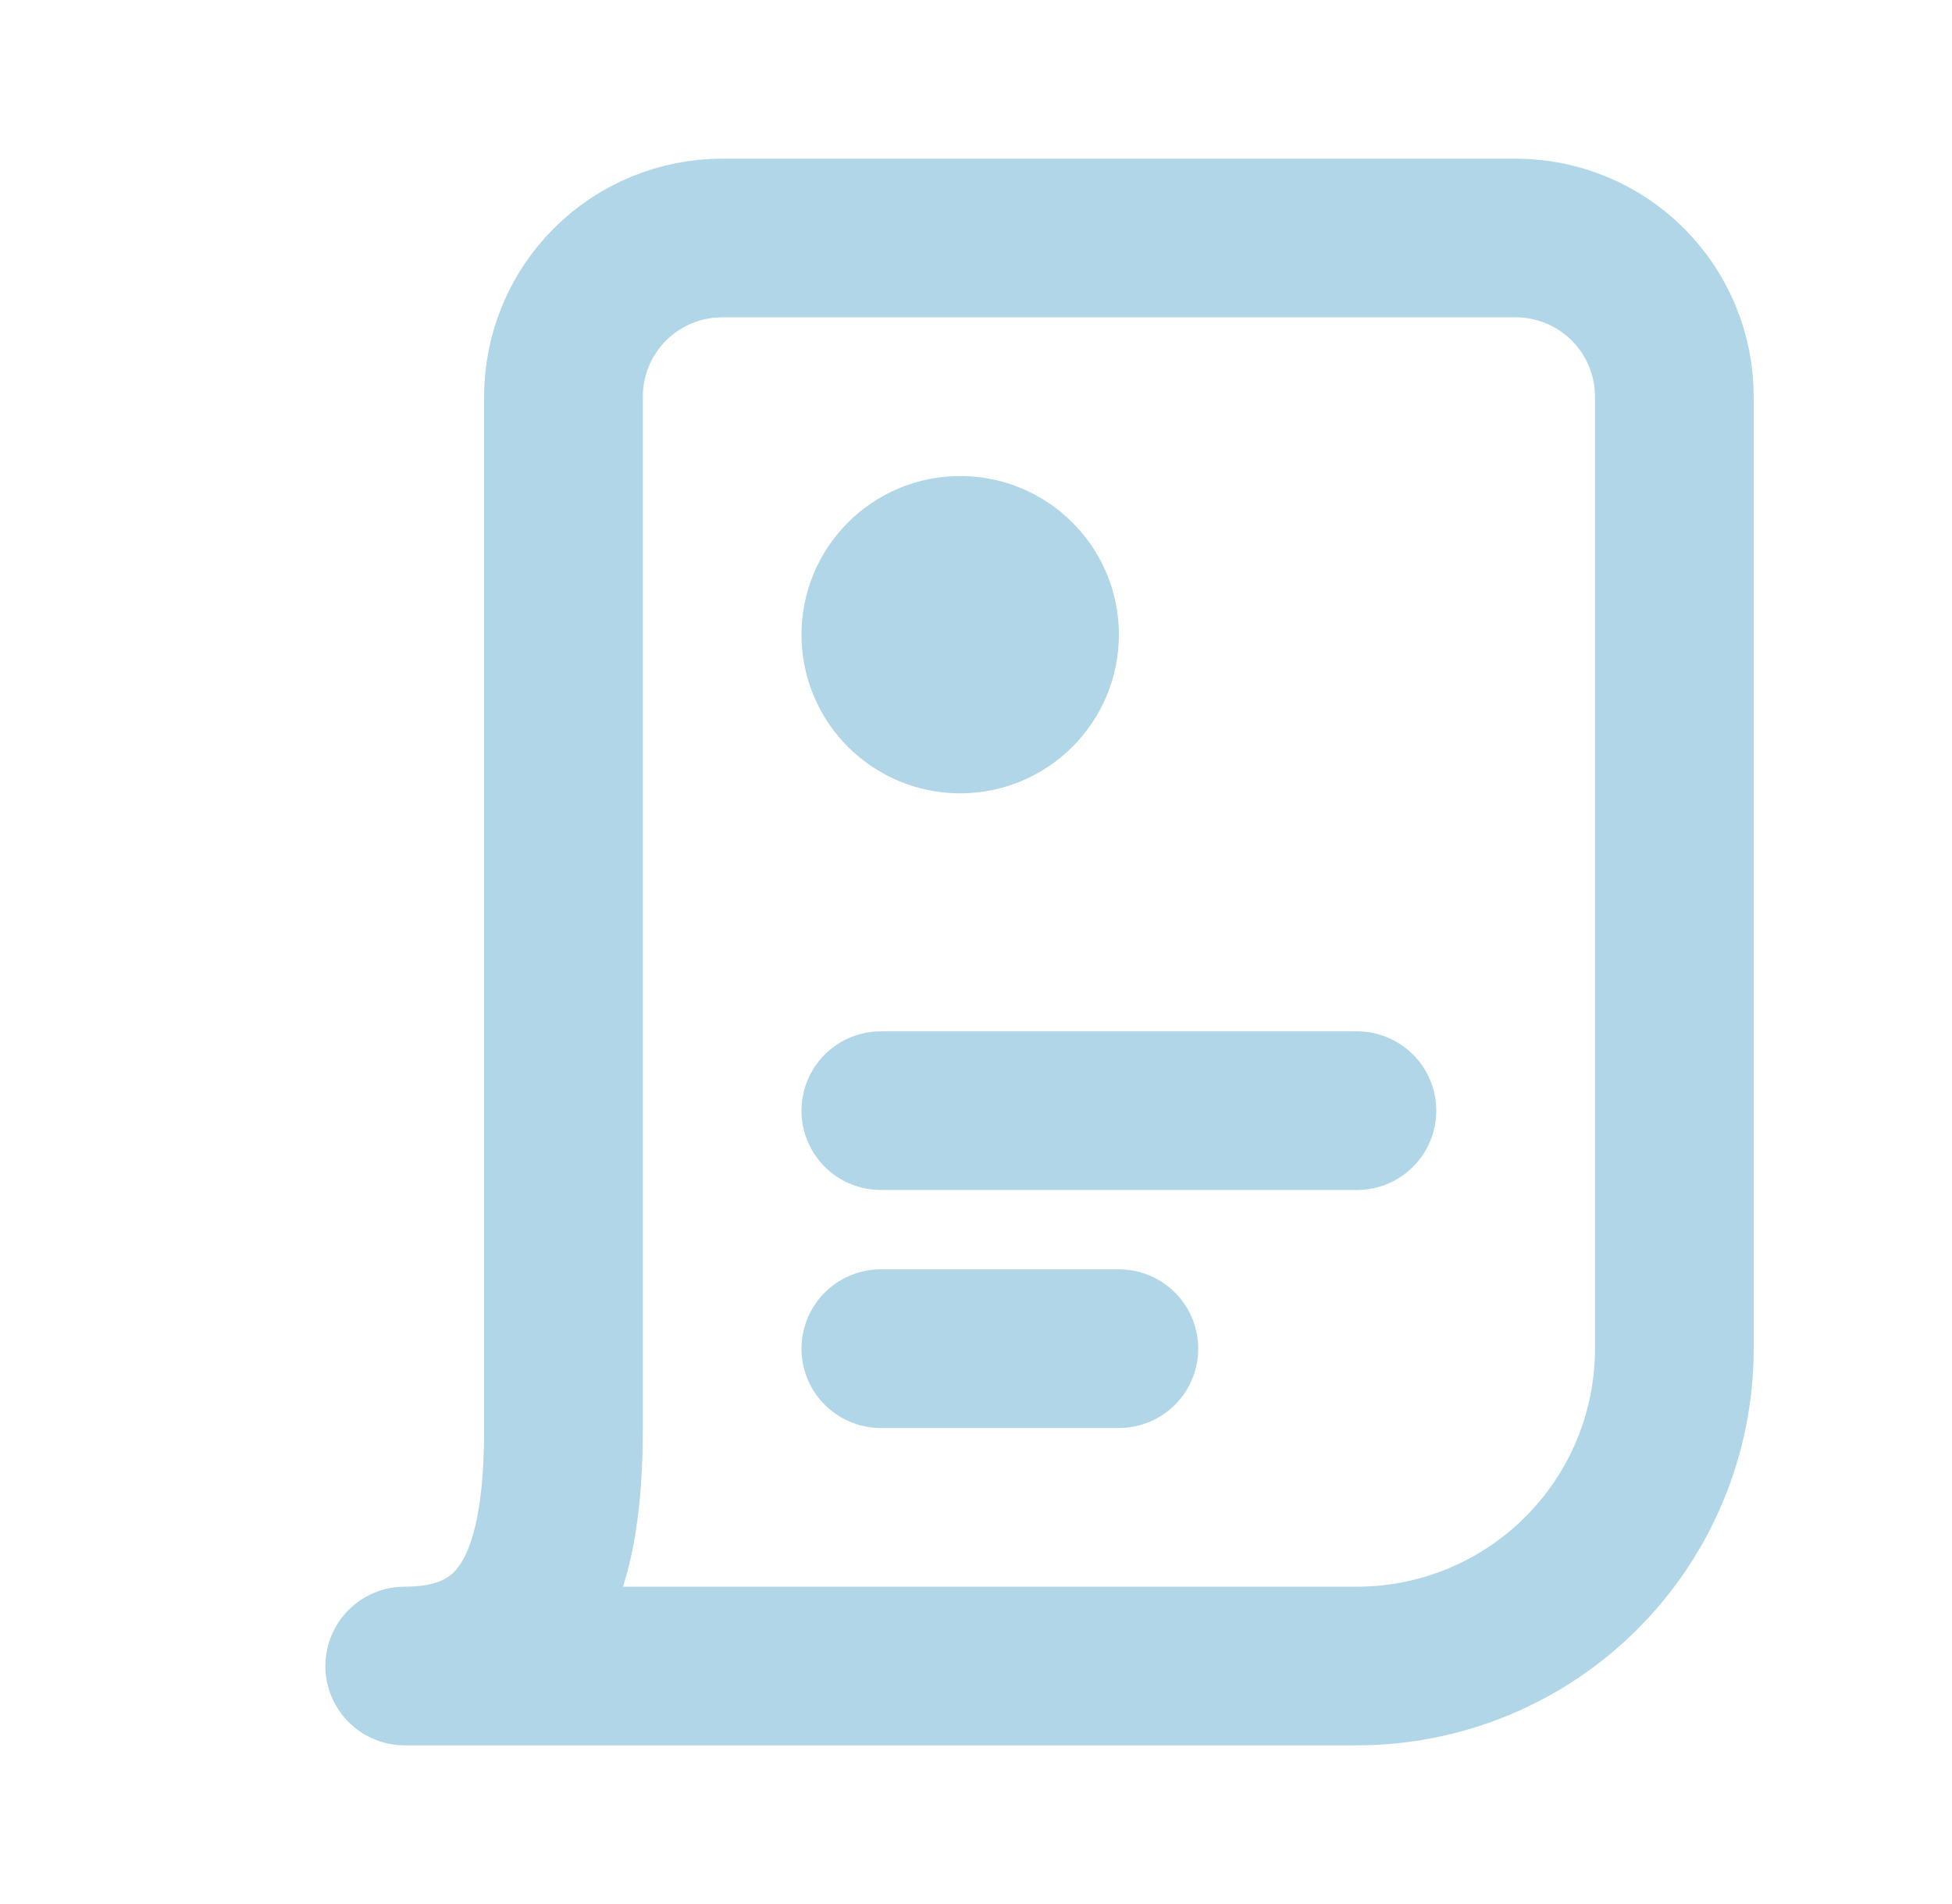 <svg width="41" height="40" viewBox="0 0 41 40" fill="none" xmlns="http://www.w3.org/2000/svg">
<path d="M8.501 35H28.501C30.27 35 31.965 34.298 33.215 33.047C34.466 31.797 35.168 30.101 35.168 28.333V8.333C35.168 7.449 34.817 6.601 34.192 5.976C33.567 5.351 32.719 5 31.835 5H15.168C14.284 5 13.436 5.351 12.811 5.976C12.186 6.601 11.835 7.449 11.835 8.333V30C11.835 32.762 11.263 35 8.501 35Z" stroke="#B0D6E8" stroke-width="3.333" stroke-linecap="round" stroke-linejoin="round"/>
<path d="M20.168 15C21.088 15 21.835 14.254 21.835 13.333C21.835 12.413 21.088 11.667 20.168 11.667C19.247 11.667 18.501 12.413 18.501 13.333C18.501 14.254 19.247 15 20.168 15Z" stroke="#B0D6E8" stroke-width="3.333" stroke-linecap="round"/>
<path d="M18.501 23.333H28.501M18.501 28.333H23.501" stroke="#B0D6E8" stroke-width="3.333" stroke-linecap="round"/>
</svg>
